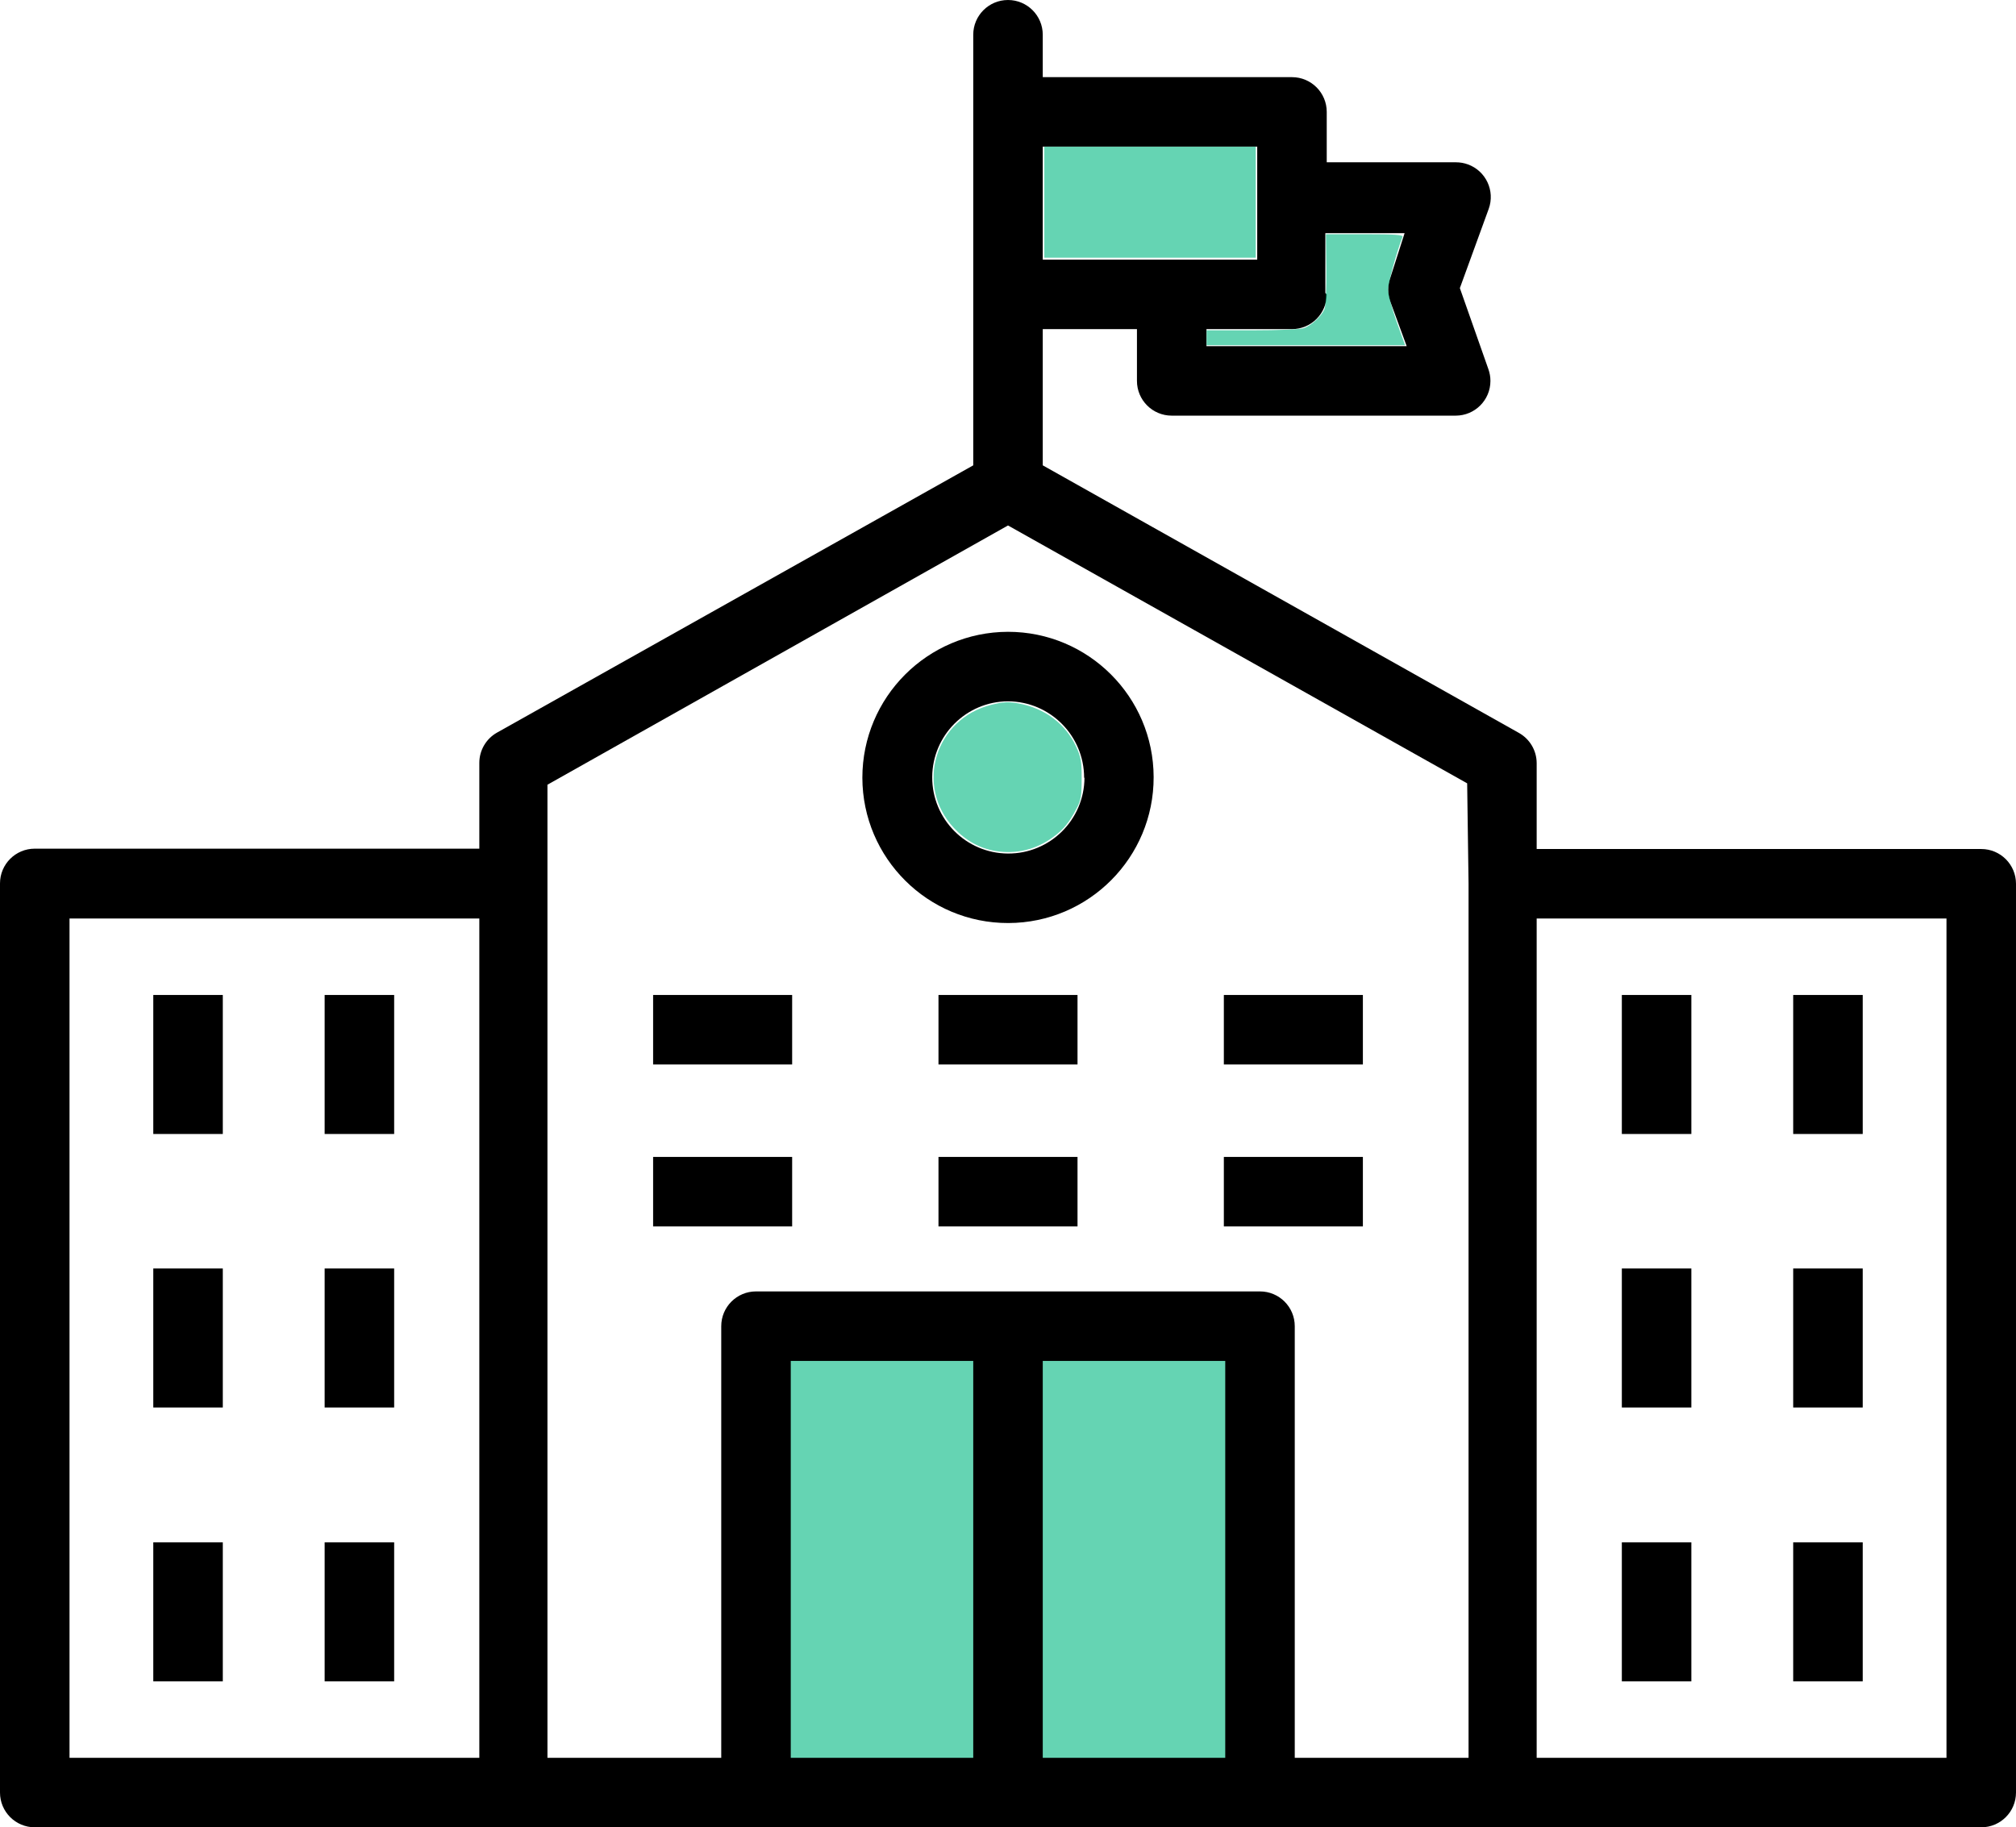<?xml version="1.0" encoding="UTF-8" standalone="no"?>
<!-- Generator: Adobe Illustrator 19.0.0, SVG Export Plug-In . SVG Version: 6.00 Build 0)  -->

<svg
   xmlns:dc="http://purl.org/dc/elements/1.1/"
   xmlns:cc="http://creativecommons.org/ns#"
   xmlns:rdf="http://www.w3.org/1999/02/22-rdf-syntax-ns#"
   xmlns:svg="http://www.w3.org/2000/svg"
   xmlns="http://www.w3.org/2000/svg"
   xmlns:sodipodi="http://sodipodi.sourceforge.net/DTD/sodipodi-0.dtd"
   xmlns:inkscape="http://www.inkscape.org/namespaces/inkscape"
   version="1.1"
   id="Capa_1"
   x="0px"
   y="0px"
   viewBox="0 0 464 420.64"
   xml:space="preserve"
   sodipodi:docname="ruangan.svg"
   width="464"
   height="420.64"
   inkscape:version="0.92.4 (5da689c313, 2019-01-14)"><defs
   id="defs155" /><sodipodi:namedview
   pagecolor="#ffffff"
   bordercolor="#666666"
   borderopacity="1"
   objecttolerance="10"
   gridtolerance="10"
   guidetolerance="10"
   inkscape:pageopacity="0"
   inkscape:pageshadow="2"
   inkscape:window-width="1920"
   inkscape:window-height="956"
   id="namedview153"
   showgrid="false"
   fit-margin-top="0"
   fit-margin-left="0"
   fit-margin-right="0"
   fit-margin-bottom="0"
   inkscape:zoom="2.0344828"
   inkscape:cx="223.01076"
   inkscape:cy="159.50769"
   inkscape:window-x="0"
   inkscape:window-y="28"
   inkscape:window-maximized="1"
   inkscape:current-layer="layer1" />



































<g
   inkscape:groupmode="layer"
   id="layer1"
   inkscape:label="Layer 1"
   transform="translate(-16.854,-29.851)"><rect
     style="fill:#0abb87;fill-opacity:0.627"
     id="rect1347"
     width="115.39"
     height="102.878"
     x="191.463"
     y="335.131" /></g><g
   inkscape:groupmode="layer"
   id="layer2"
   inkscape:label="Layer 2"
   transform="translate(-16.854,-29.851)"><g
     transform="translate(16.854,8.171)"
     id="g1087"><g
       id="g6"><g
         id="g4"><path
           inkscape:connector-curvature="0"
           id="path2"
           d="M 456,217.12 H 353.68 v -19.76 c -0.005,-2.886 -1.564,-5.546 -4.08,-6.96 L 240,128.8 V 97.44 h 21.68 v 11.92 c 0,4.418 3.582,8 8,8 h 65.36 c 4.418,-0.002 7.998,-3.585 7.997,-8.003 0,-0.926 -0.162,-1.845 -0.477,-2.717 L 336,88 342.64,69.76 c 1.502,-4.155 -0.648,-8.741 -4.803,-10.243 -0.871,-0.315 -1.79,-0.476 -2.717,-0.477 h -29.76 v -11.6 c 0,-4.418 -3.582,-8 -8,-8 H 240 v -9.76 c 0,-4.418 -3.582,-8 -8,-8 -4.418,0 -8,3.582 -8,8 v 99.12 l -109.6,61.52 c -2.516,1.414 -4.075,4.074 -4.08,6.96 v 19.76 H 8 c -4.418,0 -8,3.582 -8,8 v 209.28 c 0,4.418 3.582,8 8,8 h 448 c 4.418,0 8,-3.582 8,-8 v -209.2 c 0,-4.418 -3.582,-8 -8,-8 z M 305.36,89.44 305.04,89.12 V 75.36 h 18.24 L 320,85.6 c -0.655,1.782 -0.655,3.738 0,5.52 l 3.76,10.24 h -46.08 v -3.92 h 19.68 c 4.418,0 8,-3.582 8,-8 z M 240,55.44 h 49.36 V 67.36 81.44 H 240 Z M 110.32,426.32 H 16 v -193.2 h 94.32 z m 113.68,0 h -42 v -91.36 h 42 z m 58,0 h -42 v -91.36 h 42 z m 56,0 h -40 v -99.36 c 0,-4.418 -3.582,-8 -8,-8 H 174 c -4.418,0 -8,3.582 -8,8 v 99.36 h -40 v -224 L 232,142.64 337.68,202 338,225.04 Z m 110,0 H 353.68 V 233.12 H 448 Z" /></g></g><g
       id="g12"><g
         id="g10"><path
           inkscape:connector-curvature="0"
           id="path8"
           d="m 232,167.12 c -18.526,0.044 -33.52,15.074 -33.52,33.6 0.044,18.513 15.087,33.484 33.6,33.44 18.513,-0.044 33.484,-15.087 33.44,-33.6 -0.044,-18.481 -15.039,-33.44 -33.52,-33.44 z m 0,51.04 c -9.676,-0.044 -17.484,-7.924 -17.44,-17.6 0.044,-9.613 7.826,-17.396 17.44,-17.44 9.689,0.044 17.52,7.911 17.52,17.6 h 0.08 c -0.044,9.676 -7.924,17.484 -17.6,17.44 z" /></g></g><g
       id="g18"><g
         id="g16"><rect
           id="rect14"
           height="32"
           width="16"
           y="250.72"
           x="35.28" /></g></g><g
       id="g24"><g
         id="g22"><rect
           id="rect20"
           height="32"
           width="16"
           y="250.72"
           x="74.72" /></g></g><g
       id="g30"><g
         id="g28"><rect
           id="rect26"
           height="16"
           width="32"
           y="250.72"
           x="150.32" /></g></g><g
       id="g36"><g
         id="g34"><rect
           id="rect32"
           height="16"
           width="32"
           y="250.72"
           x="216" /></g></g><g
       id="g42"><g
         id="g40"><rect
           id="rect38"
           height="16"
           width="32"
           y="250.72"
           x="281.68" /></g></g><g
       id="g48"><g
         id="g46"><rect
           id="rect44"
           height="16"
           width="32"
           y="288"
           x="150.32" /></g></g><g
       id="g54"><g
         id="g52"><rect
           id="rect50"
           height="16"
           width="32"
           y="288"
           x="216" /></g></g><g
       id="g60"><g
         id="g58"><rect
           id="rect56"
           height="16"
           width="32"
           y="288"
           x="281.68" /></g></g><g
       id="g66"><g
         id="g64"><rect
           id="rect62"
           height="32"
           width="16"
           y="313.68"
           x="35.28" /></g></g><g
       id="g72"><g
         id="g70"><rect
           id="rect68"
           height="32"
           width="16"
           y="313.68"
           x="74.72" /></g></g><g
       id="g78"><g
         id="g76"><rect
           id="rect74"
           height="32"
           width="16"
           y="376.72"
           x="35.28" /></g></g><g
       id="g84"><g
         id="g82"><rect
           id="rect80"
           height="32"
           width="16"
           y="376.72"
           x="74.72" /></g></g><g
       id="g90"><g
         id="g88"><rect
           id="rect86"
           height="32"
           width="16"
           y="250.72"
           x="373.28" /></g></g><g
       id="g96"><g
         id="g94"><rect
           id="rect92"
           height="32"
           width="16"
           y="250.72"
           x="412.72" /></g></g><g
       id="g102"><g
         id="g100"><rect
           id="rect98"
           height="32"
           width="16"
           y="313.68"
           x="373.28" /></g></g><g
       id="g108"><g
         id="g106"><rect
           id="rect104"
           height="32"
           width="16"
           y="313.68"
           x="412.72" /></g></g><g
       id="g114"><g
         id="g112"><rect
           id="rect110"
           height="32"
           width="16"
           y="376.72"
           x="373.28" /></g></g><g
       id="g120"><g
         id="g118"><rect
           id="rect116"
           height="32"
           width="16"
           y="376.72"
           x="412.72" /></g></g><g
       id="g122" /><g
       id="g124" /><g
       id="g126" /><g
       id="g128" /><g
       id="g130" /><g
       id="g132" /><g
       id="g134" /><g
       id="g136" /><g
       id="g138" /><g
       id="g140" /><g
       id="g142" /><g
       id="g144" /><g
       id="g146" /><g
       id="g148" /><g
       id="g150" /><path
       inkscape:connector-curvature="0"
       id="path976"
       d="m 229.162,217.585 c -3.644,-0.596 -6.871,-2.375 -9.598,-5.291 -9.076,-9.703 -4.349,-25.19 8.664,-28.388 2.784,-0.684 3.859,-0.731 6.314,-0.274 5.949,1.106 10.673,4.649 13.098,9.823 1.14,2.433 1.318,3.441 1.316,7.481 -10e-4,3.973 -0.176,4.997 -1.171,6.866 -1.777,3.338 -3.038,4.867 -5.463,6.626 -3.926,2.846 -8.44,3.929 -13.16,3.157 z"
       style="fill:#0abb87;fill-opacity:0.627;stroke-width:0.492" /><path
       inkscape:connector-curvature="0"
       id="path978"
       d="M 240.356,68.224 V 55.444 h 24.331 24.331 V 68.224 81.003 h -24.331 -24.331 z"
       style="fill:#0abb87;fill-opacity:0.627;stroke-width:0.492" /><path
       inkscape:connector-curvature="0"
       id="path980"
       d="m 277.712,99.436 v -1.72 h 10.536 c 6.249,0 11.099,-0.213 11.919,-0.523 1.758,-0.664 4.039,-2.802 4.686,-4.392 0.282,-0.694 0.462,-4.707 0.412,-9.216 l -0.089,-7.987 h 8.931 c 6.96,0 8.878,0.136 8.694,0.617 -1.434,3.736 -3.309,10.61 -3.309,12.128 0,1.056 0.878,4.371 1.951,7.367 l 1.951,5.448 h -22.841 -22.841 z"
       style="fill:#0abb87;fill-opacity:0.627;stroke-width:0.492" /></g></g></svg>